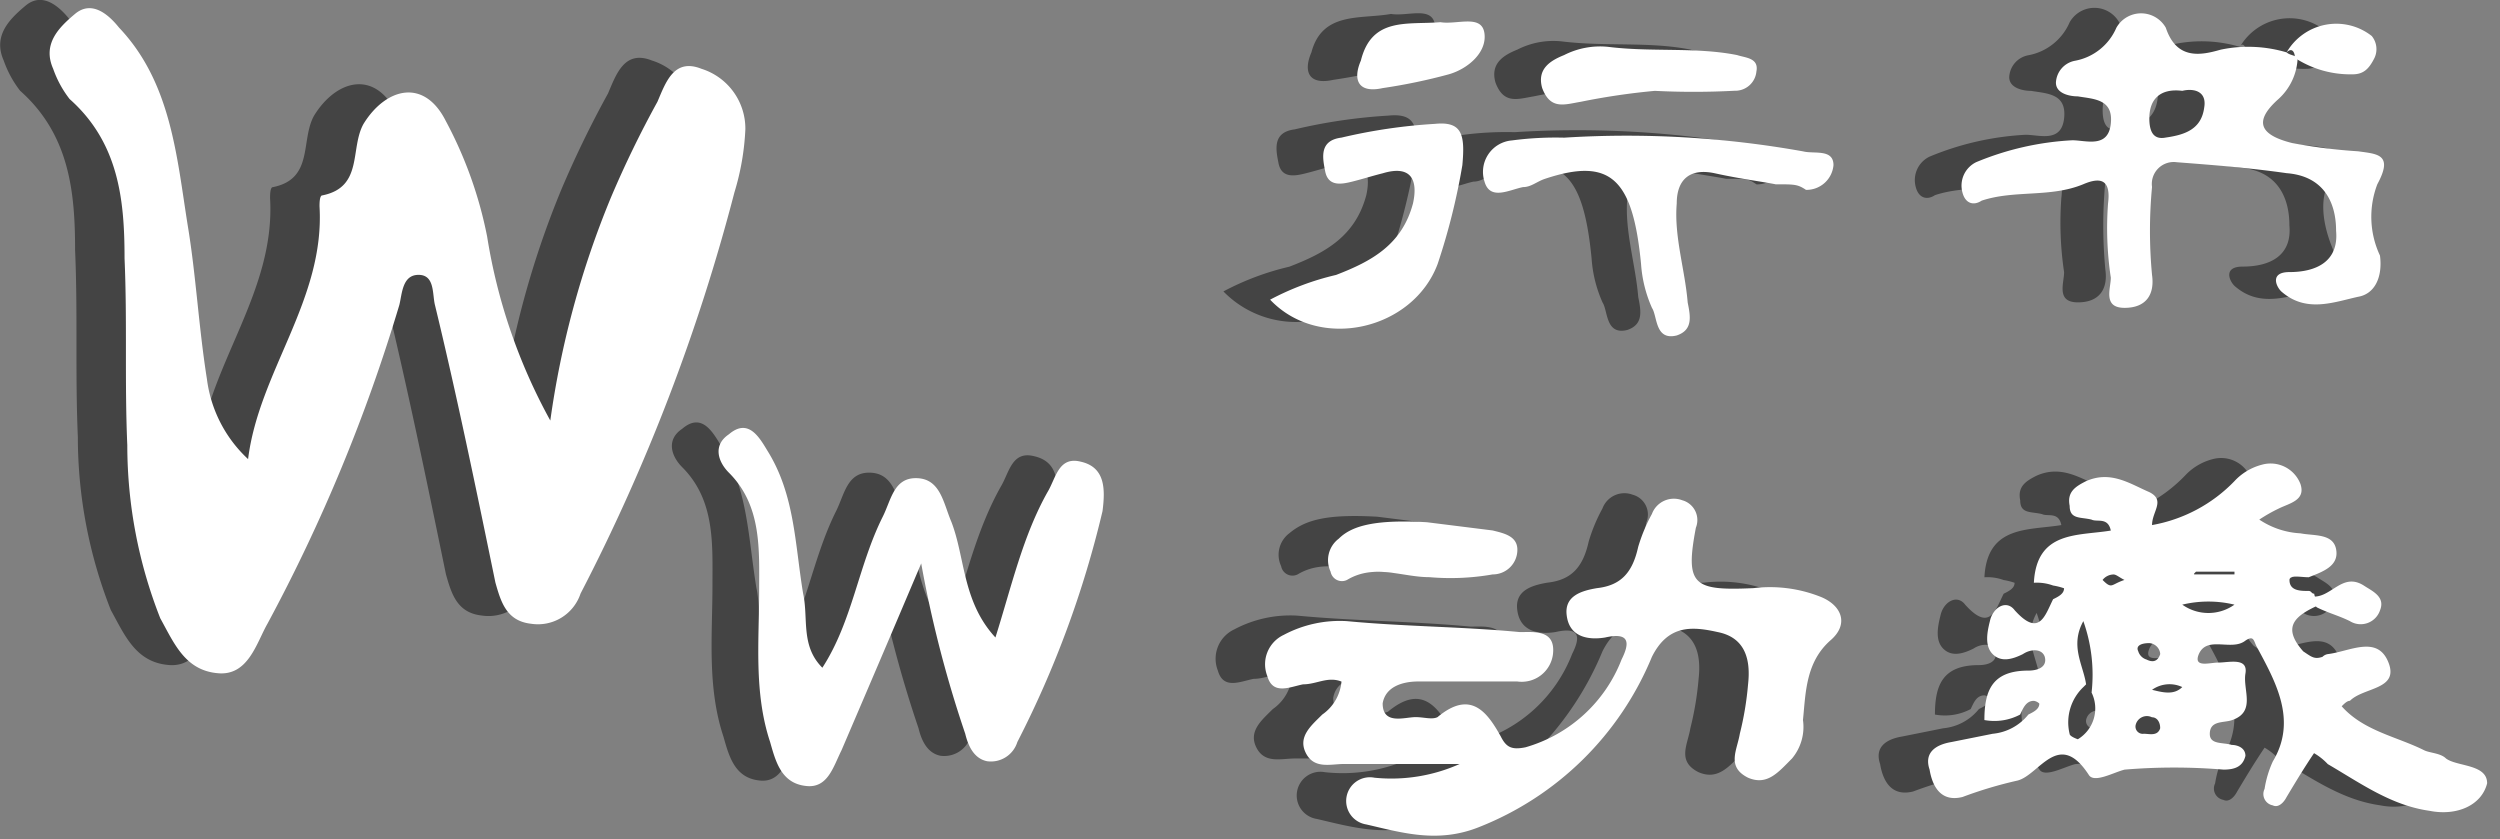 <svg width="137" height="46" xmlns="http://www.w3.org/2000/svg">
  <rect width="100%" height="100%" fill="#808080" stroke="none"/>
  <g opacity="0.47">
    <g id="Group_25" data-name="Group 25" transform="translate(66.629 0.425)">
      <path id="Path_19" data-name="Path 19" d="M120.977,79.886h-6.323c-.753,0-1.656.3-2.108-.6s.3-1.506.9-2.108a2.469,2.469,0,0,0,1.054-1.807c-.753-.3-1.355.151-2.108.151-.753.151-1.656.6-1.957-.452a1.774,1.774,0,0,1,.9-2.258,6.53,6.53,0,0,1,3.463-.753c3.162.3,6.323.3,9.485.6.753,0,1.957-.151,1.807,1.2a1.726,1.726,0,0,1-1.957,1.506h-5.42c-.9,0-1.807.3-1.957,1.2,0,1.2,1.2.753,1.807.753.452,0,.9.151,1.2,0,1.807-1.506,2.71-.3,3.463,1.054.3.6.6.753,1.355.6a8.012,8.012,0,0,0,5.27-4.818c.452-.9.452-1.506-.9-1.2-.9.151-1.957,0-2.108-1.2C126.7,70.7,127.6,70.4,128.5,70.25c1.355-.151,1.957-.9,2.258-2.258a9.21,9.21,0,0,1,.753-1.807,1.282,1.282,0,0,1,1.656-.753,1.125,1.125,0,0,1,.753,1.506c-.6,3.162-.151,3.463,3.162,3.312a7.507,7.507,0,0,1,3.613.452c1.2.452,1.656,1.506.6,2.409-1.355,1.2-1.355,2.861-1.506,4.366a2.7,2.7,0,0,1-.6,2.108c-.753.753-1.355,1.506-2.409,1.054-1.2-.6-.6-1.506-.452-2.409a16.971,16.971,0,0,0,.452-2.71c.151-1.355-.151-2.559-1.656-2.861-1.355-.3-2.71-.452-3.613,1.355a16.989,16.989,0,0,1-9.485,9.335c-2.258.9-4.216.3-6.173-.151a1.3,1.3,0,1,1,.452-2.56A8.945,8.945,0,0,0,120.977,79.886Z" transform="translate(-110.325 -38.746)"/>
      <path id="Path_20" data-name="Path 20" d="M134.285,54.8c-.753-.151-1.957-.3-3.312-.6s-2.108.3-2.108,1.656c-.151,1.807.452,3.613.6,5.42.151.753.3,1.506-.6,1.807-1.2.3-1.054-1.054-1.355-1.506a7.087,7.087,0,0,1-.6-2.409c-.452-4.667-1.656-5.872-5.27-4.667-.452.151-.753.452-1.2.452-.753.151-1.807.753-2.108-.3a1.729,1.729,0,0,1,1.506-2.258,18.222,18.222,0,0,1,2.861-.151,54.732,54.732,0,0,1,13.1.753c.6.151,1.656-.151,1.656.753a1.485,1.485,0,0,1-1.506,1.355C135.489,54.8,135.489,54.8,134.285,54.8Z" transform="translate(-106.319 -45.426)"/>
      <path id="Path_21" data-name="Path 21" d="M110.6,61.242a14.889,14.889,0,0,1,3.613-1.355c1.957-.753,3.613-1.656,4.216-3.915.3-1.355-.151-2.108-1.656-1.656-.6.151-1.054.3-1.656.452s-1.355.3-1.506-.6c-.151-.753-.3-1.656.9-1.807a30.008,30.008,0,0,1,5.119-.753c1.506-.151,1.656.6,1.506,2.258a35.667,35.667,0,0,1-1.355,5.42A5.55,5.55,0,0,1,110.6,61.242Z" transform="translate(-110.186 -45.697)"/>
      <path id="Path_22" data-name="Path 22" d="M118.02,66.213l3.613.452c.6.151,1.355.3,1.355,1.054a1.349,1.349,0,0,1-1.355,1.355,13.368,13.368,0,0,1-3.463.151c-1.506,0-3.011-.753-4.517.151a.631.631,0,0,1-.9-.452,1.475,1.475,0,0,1,.452-1.807C114.106,66.363,115.31,66.062,118.02,66.213Z" transform="translate(-109.175 -38.322)"/>
      <path id="Path_23" data-name="Path 23" d="M126.7,51.309a37.823,37.823,0,0,0-4.065.6c-.9.151-1.656.452-2.108-.753-.3-1.054.452-1.506,1.2-1.807a4.332,4.332,0,0,1,2.409-.452c2.409.3,4.818,0,7.076.452.452.151,1.2.151,1.054.9a1.164,1.164,0,0,1-1.2,1.054Z" transform="translate(-105.203 -47.056)"/>
      <path id="Path_24" data-name="Path 24" d="M118.232,47.913c.9.151,2.258-.452,2.409.6s-.9,1.957-1.957,2.258a30.835,30.835,0,0,1-3.613.753c-1.355.3-1.656-.452-1.2-1.506C114.468,47.762,116.576,48.214,118.232,47.913Z" transform="translate(-108.634 -47.574)"/>
      <g id="Group_23" data-name="Group 23" transform="translate(36.319 24.692)">
        <path id="Path_25" data-name="Path 25" d="M162.831,80.222c-.3-.3-.9-.3-1.2-.452-1.506-.753-3.312-1.054-4.517-2.409.151-.151.3-.3.452-.3.753-.753,2.71-.6,2.108-2.108s-2.108-.6-3.312-.452a.526.526,0,0,0-.3.151c-.452.151-.6,0-1.054-.3-1.2-1.355-.452-1.957.9-2.56a1.141,1.141,0,0,1-.3-.6h0c-.151,0-.151-.151-.3-.151-.452,0-1.054,0-1.054-.6,0-.3.6-.151,1.054-.151h0c.753-.3,1.656-.6,1.506-1.506s-1.2-.753-1.957-.9a4.48,4.48,0,0,1-2.258-.753,8.637,8.637,0,0,1,1.054-.6c.6-.3,1.506-.452,1.2-1.355a1.754,1.754,0,0,0-2.108-1.054,3.124,3.124,0,0,0-1.506.9,8.285,8.285,0,0,1-4.517,2.409c0-.753.753-1.355-.151-1.807-1.054-.452-2.108-1.2-3.463-.6-.6.3-1.054.6-.9,1.355,0,.753.6.6,1.2.753.3.151.9-.151,1.054.6-1.807.3-4.065,0-4.216,2.861a2.562,2.562,0,0,1,1.054.151,3.415,3.415,0,0,1,.6.151c0,.3-.3.452-.6.6-.452.9-.753,2.108-2.108.6-.452-.6-1.2-.151-1.355.6-.151.6-.3,1.355.151,1.807s1.054.3,1.656,0c.452-.3,1.054-.3,1.2.151.151.6-.452.753-.9.753-1.957,0-2.409,1.054-2.409,2.71a3.01,3.01,0,0,0,1.957-.3h0c.151-.3.3-.753.753-.753a.526.526,0,0,1,.3.151c0,.3-.3.452-.6.6a2.844,2.844,0,0,1-1.957,1.054l-2.258.452c-.9.151-1.506.6-1.2,1.506.151.9.6,1.807,1.807,1.506a22.87,22.87,0,0,1,3.011-.9c1.2-.3,2.258-2.861,3.915-.3.3.452,1.355-.151,1.957-.3a32.578,32.578,0,0,1,5.42,0c.6,0,1.054-.151,1.2-.753,0-.452-.452-.6-.753-.6-.452-.151-1.2,0-1.2-.6,0-.753.753-.6,1.2-.753,1.355-.452.6-1.656.753-2.56s-.9-.6-1.506-.6c-.452,0-1.355.3-1.054-.452.452-1.054,1.807-.151,2.56-.753.452-.3.452,0,.6.3,1.054,1.957,2.258,4.065.9,6.323a5.737,5.737,0,0,0-.452,1.506.631.631,0,0,0,.452.9c.3.151.6-.151.753-.452.452-.753.9-1.506,1.506-2.409a3.285,3.285,0,0,1,.753.6c1.807,1.054,3.463,2.258,5.571,2.559,1.506.3,2.861-.3,3.162-1.506C165.09,80.523,163.584,80.674,162.831,80.222Zm-13.7-10.238h2.108v.151h-2.108ZM146.722,73.9a.648.648,0,0,1,.6.6c-.151.452-.452.452-.753.3a.679.679,0,0,1-.452-.452C145.969,74.049,146.27,73.9,146.722,73.9Zm-3.915,5.119s-.452-.151-.452-.3a2.671,2.671,0,0,1,.753-2.559l.151-.151h0c-.151-1.054-.9-2.108-.151-3.463a8.762,8.762,0,0,1,.452,3.915C143.861,77.512,143.861,78.416,142.807,79.018Zm1.656-8.281c-.151,0-.3-.151-.452-.3a.782.782,0,0,1,.6-.3c.151,0,.3.151.6.3C144.915,70.586,144.764,70.737,144.463,70.737Zm1.807,8.13a.4.4,0,0,1-.452-.452.631.631,0,0,1,.9-.452c.3,0,.452.3.452.6C147.023,78.867,146.722,78.867,146.27,78.867Zm.6-2.409a1.649,1.649,0,0,1,1.656-.151C148.077,76.759,147.474,76.609,146.872,76.458Zm1.506-4.667a6.115,6.115,0,0,1,2.861,0C150.034,72.544,149.432,72.092,148.378,71.791Z" transform="translate(-134.448 -64.075)"/>
        <path id="Path_26" data-name="Path 26" d="M148.865,69.676c.6.3,1.2.452,1.807.753a1.118,1.118,0,0,0,1.656-.6c.3-.753-.452-1.054-.9-1.355-1.2-.753-1.807.753-2.861.6h0C148.112,69.375,148.564,69.525,148.865,69.676Z" transform="translate(-127.408 -61.96)"/>
      </g>
      <g id="Group_24" data-name="Group 24" transform="translate(38.317)">
        <path id="Path_27" data-name="Path 27" d="M158.547,57.047c.9-1.656,0-1.656-1.054-1.807a29.614,29.614,0,0,1-3.613-.452c-1.807-.452-2.108-1.2-.753-2.409a3.2,3.2,0,0,0,1.054-2.258c-.151-.151-.452-.151-.6-.3a7.358,7.358,0,0,0-3.613-.151c-1.054.3-2.409.6-3.011-1.2a1.557,1.557,0,0,0-2.71,0,3.073,3.073,0,0,1-2.258,1.807,1.278,1.278,0,0,0-1.054,1.2c0,.6.753.753,1.2.753.9.151,1.957.151,1.807,1.506s-1.355.9-2.108.9a15.809,15.809,0,0,0-5.27,1.2,1.427,1.427,0,0,0-.753,1.656c.151.6.6.753,1.054.452,1.807-.6,3.764-.151,5.571-.9,1.054-.452,1.506-.151,1.355,1.054a18.386,18.386,0,0,0,.151,4.065c0,.6-.452,1.656.753,1.656s1.656-.753,1.506-1.807a25.752,25.752,0,0,1,0-4.818,1.2,1.2,0,0,1,1.355-1.355c1.957.151,3.915.3,6.022.6,1.957.151,2.71,1.506,2.71,3.162.151,1.656-1.054,2.258-2.56,2.258-1.054,0-.753.753-.452,1.054,1.355,1.2,2.861.6,4.216.3.9-.151,1.355-1.054,1.2-2.258C158.246,59.908,157.794,58.252,158.547,57.047Zm-9.485-4.366c-.151,1.2-1.054,1.506-2.108,1.656-.753.151-.9-.452-.9-1.054,0-1.054.6-1.656,1.807-1.506C148.46,51.778,149.213,51.778,149.062,52.681Z" transform="translate(-135.775 -47.675)"/>
        <path id="Path_28" data-name="Path 28" d="M148.052,49.933a5.566,5.566,0,0,0,3.162.9c.6,0,.9-.3,1.2-.9a1.137,1.137,0,0,0-.151-1.2,3.145,3.145,0,0,0-4.667.9C147.751,49.331,147.9,49.632,148.052,49.933Z" transform="translate(-129.796 -47.486)"/>
      </g>
    </g>
    <g id="Group_26" data-name="Group 26" transform="translate(36.813 23.15)">
      <path id="Path_29" data-name="Path 29" d="M101.631,70.193c-1.656,3.915-3.011,7.076-4.366,10.238-.452.9-.753,2.108-1.957,1.957-1.355-.151-1.656-1.355-1.957-2.409-.9-2.71-.6-5.571-.6-8.281,0-2.258.151-4.667-1.656-6.474-.6-.6-.9-1.506,0-2.108,1.054-.9,1.656.151,2.108.9,1.506,2.409,1.506,5.119,1.957,7.829.3,1.355-.151,2.861,1.054,4.065,1.656-2.559,1.957-5.571,3.312-8.281.452-.9.6-2.108,1.807-2.108,1.355,0,1.506,1.355,1.957,2.409.753,1.957.6,4.366,2.409,6.323.9-2.861,1.506-5.571,2.861-7.98.452-.753.6-1.957,1.807-1.656,1.355.3,1.355,1.506,1.2,2.71A55.627,55.627,0,0,1,106.9,79.98a1.518,1.518,0,0,1-1.656,1.054c-.753-.151-1.054-.9-1.2-1.506A64.508,64.508,0,0,1,101.631,70.193Z" transform="translate(-90.521 -62.769)"/>
    </g>
    <g id="Group_27" data-name="Group 27">
      <path id="Path_30" data-name="Path 30" d="M76.955,72.1c.6-4.818,4.216-8.732,3.915-13.851,0-.151,0-.6.151-.6,2.258-.452,1.506-2.56,2.258-3.915,1.2-1.957,3.312-2.56,4.517-.151A22.607,22.607,0,0,1,90.054,59.9a30.938,30.938,0,0,0,3.463,10.087,49.951,49.951,0,0,1,3.312-12.2,56.892,56.892,0,0,1,2.559-5.27c.452-1.054.9-2.409,2.409-1.807a3.435,3.435,0,0,1,2.409,3.312,13.935,13.935,0,0,1-.6,3.463,105.19,105.19,0,0,1-8.431,21.982,2.461,2.461,0,0,1-2.71,1.656c-1.355-.151-1.656-1.2-1.957-2.258-1.054-5.119-2.108-10.238-3.312-15.206-.151-.6,0-1.656-.9-1.656s-.9,1.054-1.054,1.656a92.865,92.865,0,0,1-7.227,17.465c-.6,1.054-1.054,2.861-2.71,2.71-1.807-.151-2.409-1.656-3.162-3.011a25.881,25.881,0,0,1-1.807-9.485c-.151-3.463,0-6.775-.151-10.238,0-3.162-.3-6.323-3.011-8.732a5.842,5.842,0,0,1-.9-1.656c-.6-1.355.3-2.258,1.2-3.011s1.807,0,2.409.753c2.861,3.011,3.162,7.076,3.764,10.84.452,2.71.6,5.571,1.054,8.431C75.148,69.084,75.3,70.74,76.955,72.1Z" transform="translate(-66.07 -47.393)"/>
    </g>
  </g>
  <g id="Group_34" data-name="Group 34" transform="translate(2.71 0.452)">
    <g id="Group_31" data-name="Group 31" transform="translate(66.629 0.274)">
      <path id="Path_31" data-name="Path 31" d="M122.777,80.086h-6.323c-.753,0-1.656.3-2.108-.6s.3-1.506.9-2.108a2.469,2.469,0,0,0,1.054-1.807c-.753-.3-1.355.151-2.108.151-.753.151-1.656.6-1.957-.452a1.775,1.775,0,0,1,.9-2.258,6.53,6.53,0,0,1,3.463-.753c3.162.3,6.323.3,9.485.6.753,0,1.957-.151,1.807,1.2a1.726,1.726,0,0,1-1.957,1.506h-5.42c-.9,0-1.807.3-1.957,1.2,0,1.2,1.2.753,1.807.753.452,0,.9.151,1.2,0,1.807-1.506,2.71-.3,3.463,1.054.3.6.6.753,1.355.6a8.012,8.012,0,0,0,5.27-4.818c.452-.9.452-1.506-.9-1.2-.9.151-1.957,0-2.108-1.2C128.5,70.9,129.4,70.6,130.3,70.45c1.355-.151,1.957-.9,2.258-2.258a9.21,9.21,0,0,1,.753-1.807,1.282,1.282,0,0,1,1.656-.753,1.125,1.125,0,0,1,.753,1.506c-.6,3.162-.151,3.463,3.162,3.312a7.507,7.507,0,0,1,3.613.452c1.2.452,1.656,1.506.6,2.409-1.355,1.2-1.355,2.861-1.506,4.366a2.7,2.7,0,0,1-.6,2.108c-.753.753-1.355,1.506-2.409,1.054-1.2-.6-.6-1.506-.452-2.409a16.968,16.968,0,0,0,.452-2.71c.151-1.355-.151-2.559-1.656-2.861-1.355-.3-2.71-.452-3.613,1.355a16.989,16.989,0,0,1-9.485,9.335c-2.258.9-4.216.3-6.173-.151a1.3,1.3,0,1,1,.452-2.56A9.164,9.164,0,0,0,122.777,80.086Z" transform="translate(-112.125 -38.946)" fill="#fff"/>
      <path id="Path_32" data-name="Path 32" d="M136.085,55c-.753-.151-1.957-.3-3.312-.6s-2.108.3-2.108,1.656c-.151,1.807.452,3.613.6,5.42.151.753.3,1.506-.6,1.807-1.2.3-1.054-1.054-1.355-1.506a7.087,7.087,0,0,1-.6-2.409c-.452-4.667-1.656-5.872-5.27-4.667-.452.151-.753.452-1.2.452-.753.151-1.807.753-2.108-.3a1.729,1.729,0,0,1,1.506-2.258,18.221,18.221,0,0,1,2.861-.151,54.731,54.731,0,0,1,13.1.753c.6.151,1.656-.151,1.656.753a1.485,1.485,0,0,1-1.506,1.355C137.289,55,137.139,55,136.085,55Z" transform="translate(-108.119 -45.626)" fill="#fff"/>
      <path id="Path_33" data-name="Path 33" d="M112.3,61.542a14.889,14.889,0,0,1,3.613-1.355c1.957-.753,3.613-1.656,4.216-3.915.3-1.355-.151-2.108-1.656-1.656-.6.151-1.054.3-1.656.452s-1.355.3-1.506-.6c-.151-.753-.3-1.656.9-1.807a30.009,30.009,0,0,1,5.119-.753c1.506-.151,1.656.6,1.506,2.258a35.668,35.668,0,0,1-1.355,5.42C120.129,63.2,115.01,64.4,112.3,61.542Z" transform="translate(-112.037 -45.846)" fill="#fff"/>
      <path id="Path_34" data-name="Path 34" d="M119.82,66.413l3.613.452c.6.151,1.355.3,1.355,1.054a1.349,1.349,0,0,1-1.355,1.355,13.368,13.368,0,0,1-3.463.151c-1.506,0-3.011-.753-4.517.151a.631.631,0,0,1-.9-.452A1.475,1.475,0,0,1,115,67.316C115.755,66.563,117.11,66.262,119.82,66.413Z" transform="translate(-110.975 -38.522)" fill="#fff"/>
      <path id="Path_35" data-name="Path 35" d="M128.4,51.509a37.823,37.823,0,0,0-4.065.6c-.9.151-1.656.452-2.108-.753-.3-1.054.452-1.506,1.2-1.807a4.332,4.332,0,0,1,2.409-.452c2.409.3,4.818,0,7.076.452.452.151,1.2.151,1.054.9a1.164,1.164,0,0,1-1.2,1.054A42.206,42.206,0,0,1,128.4,51.509Z" transform="translate(-107.054 -47.256)" fill="#fff"/>
      <path id="Path_36" data-name="Path 36" d="M120.032,48.213c.9.151,2.258-.452,2.409.6s-.9,1.957-1.957,2.258a30.836,30.836,0,0,1-3.613.753c-1.355.3-1.656-.452-1.2-1.506C116.268,47.912,118.225,48.363,120.032,48.213Z" transform="translate(-110.434 -47.723)" fill="#fff"/>
      <g id="Group_29" data-name="Group 29" transform="translate(36.319 24.692)">
        <path id="Path_37" data-name="Path 37" d="M164.631,80.422c-.3-.3-.9-.3-1.2-.452-1.506-.753-3.312-1.054-4.517-2.409.151-.151.3-.3.452-.3.753-.753,2.71-.6,2.108-2.108s-2.108-.6-3.312-.452a.526.526,0,0,0-.3.151c-.452.151-.6,0-1.054-.3-1.2-1.355-.452-1.957.9-2.56a1.141,1.141,0,0,1-.3-.6h0c-.151,0-.151-.151-.3-.151-.452,0-1.054,0-1.054-.6,0-.3.6-.151,1.054-.151h0c.753-.3,1.656-.6,1.506-1.506s-1.2-.753-1.957-.9a4.48,4.48,0,0,1-2.258-.753,8.639,8.639,0,0,1,1.054-.6c.6-.3,1.506-.452,1.2-1.355a1.754,1.754,0,0,0-2.108-1.054,3.124,3.124,0,0,0-1.506.9,8.285,8.285,0,0,1-4.517,2.409c0-.753.753-1.355-.151-1.807-1.054-.452-2.108-1.2-3.463-.6-.6.3-1.054.6-.9,1.355,0,.753.6.6,1.2.753.3.151.9-.151,1.054.6-1.807.3-4.065,0-4.216,2.861a2.562,2.562,0,0,1,1.054.151,3.415,3.415,0,0,1,.6.151c0,.3-.3.452-.6.6-.452.9-.753,2.108-2.108.6-.452-.6-1.2-.151-1.355.6-.151.6-.3,1.355.151,1.807s1.054.3,1.656,0c.452-.3,1.054-.3,1.2.151.151.6-.452.753-.9.753-1.957,0-2.409,1.054-2.409,2.71a3.01,3.01,0,0,0,1.957-.3h0c.151-.3.3-.753.753-.753a.526.526,0,0,1,.3.151c0,.3-.3.452-.6.6a2.844,2.844,0,0,1-1.957,1.054l-2.258.452c-.9.151-1.506.6-1.2,1.506.151.9.6,1.807,1.807,1.506a22.867,22.867,0,0,1,3.011-.9c1.2-.3,2.258-2.861,3.915-.3.3.452,1.355-.151,1.957-.3a32.577,32.577,0,0,1,5.42,0c.6,0,1.054-.151,1.2-.753,0-.452-.452-.6-.753-.6-.452-.151-1.2,0-1.2-.6,0-.753.753-.6,1.2-.753,1.355-.452.6-1.656.753-2.559s-.9-.6-1.506-.6c-.452,0-1.355.3-1.054-.452.452-1.054,1.807-.151,2.56-.753.452-.3.452,0,.6.3,1.054,1.957,2.258,4.065.9,6.323a5.736,5.736,0,0,0-.452,1.506.631.631,0,0,0,.452.9c.3.151.6-.151.753-.452.452-.753.9-1.506,1.506-2.409a3.285,3.285,0,0,1,.753.6c1.807,1.054,3.463,2.258,5.571,2.559,1.506.3,2.861-.3,3.162-1.506C166.89,80.723,165.234,80.874,164.631,80.422Zm-13.7-10.238h2.108v.151h-2.108C150.78,70.335,150.78,70.335,150.931,70.184Zm-2.56,3.915a.648.648,0,0,1,.6.6c-.151.452-.452.452-.753.3a.679.679,0,0,1-.452-.452C147.618,74.249,147.919,74.1,148.371,74.1Zm-3.915,5.27s-.452-.151-.452-.3a2.671,2.671,0,0,1,.753-2.559l.151-.151h0c-.151-1.054-.9-2.108-.151-3.463a8.762,8.762,0,0,1,.452,3.915A1.972,1.972,0,0,1,144.456,79.368Zm1.807-8.431c-.151,0-.3-.151-.452-.3a.782.782,0,0,1,.6-.3c.151,0,.3.151.6.3C146.564,70.786,146.414,70.937,146.263,70.937Zm1.807,8.13a.4.4,0,0,1-.452-.452.631.631,0,0,1,.9-.452c.3,0,.452.3.452.6C148.823,79.218,148.371,79.067,148.07,79.067Zm.452-2.409a1.649,1.649,0,0,1,1.656-.151C149.726,76.959,149.124,76.809,148.522,76.658Zm1.656-4.667a6.115,6.115,0,0,1,2.861,0A2.465,2.465,0,0,1,150.178,71.991Z" transform="translate(-136.248 -64.275)" fill="#fff"/>
        <path id="Path_38" data-name="Path 38" d="M150.565,69.976c.6.3,1.2.452,1.807.753a1.118,1.118,0,0,0,1.656-.6c.3-.753-.452-1.054-.9-1.355-1.2-.753-1.807.753-2.861.6h0C149.812,69.524,150.264,69.675,150.565,69.976Z" transform="translate(-129.258 -62.11)" fill="#fff"/>
      </g>
      <g id="Group_30" data-name="Group 30" transform="translate(38.166)">
        <path id="Path_39" data-name="Path 39" d="M160.247,57.247c.9-1.656,0-1.656-1.054-1.807a29.613,29.613,0,0,1-3.613-.452c-1.807-.452-2.108-1.2-.753-2.409a3.2,3.2,0,0,0,1.054-2.258c-.151-.151-.452-.151-.6-.3a7.358,7.358,0,0,0-3.613-.151c-1.054.3-2.409.6-3.011-1.2a1.557,1.557,0,0,0-2.71,0,3.073,3.073,0,0,1-2.258,1.807,1.278,1.278,0,0,0-1.054,1.2c0,.6.753.753,1.2.753.9.151,1.957.151,1.807,1.506s-1.355.9-2.108.9a15.81,15.81,0,0,0-5.27,1.2,1.427,1.427,0,0,0-.753,1.656c.151.6.6.753,1.054.452,1.807-.6,3.764-.151,5.571-.9,1.054-.452,1.506-.151,1.355,1.054a18.385,18.385,0,0,0,.151,4.065c0,.6-.452,1.656.753,1.656s1.656-.753,1.506-1.807a25.752,25.752,0,0,1,0-4.818,1.2,1.2,0,0,1,1.355-1.355c1.957.151,3.915.3,6.022.6,1.957.151,2.71,1.506,2.71,3.162.151,1.656-1.054,2.258-2.559,2.258-1.054,0-.753.753-.452,1.054,1.355,1.2,2.861.6,4.216.3.9-.151,1.355-1.054,1.2-2.258A4.993,4.993,0,0,1,160.247,57.247Zm-9.485-4.216c-.151,1.2-1.054,1.506-2.108,1.656-.753.151-.9-.452-.9-1.054,0-1.054.6-1.656,1.807-1.506C150.16,51.978,150.913,52.128,150.762,53.032Z" transform="translate(-137.475 -47.875)" fill="#fff"/>
        <path id="Path_40" data-name="Path 40" d="M149.752,50.133a5.566,5.566,0,0,0,3.162.9c.6,0,.9-.3,1.2-.9a1.137,1.137,0,0,0-.151-1.2,3.145,3.145,0,0,0-4.667.9C149.6,49.531,149.752,49.832,149.752,50.133Z" transform="translate(-131.496 -47.686)" fill="#fff"/>
      </g>
    </g>
    <g id="Group_32" data-name="Group 32" transform="translate(36.662 22.999)">
      <path id="Path_41" data-name="Path 41" d="M103.331,70.393c-1.656,3.915-3.011,7.076-4.366,10.238-.452.9-.753,2.108-1.957,1.957-1.355-.151-1.656-1.355-1.957-2.409-.9-2.71-.6-5.571-.6-8.281,0-2.258.151-4.667-1.656-6.474-.6-.6-.9-1.506,0-2.108,1.054-.9,1.656.151,2.108.9,1.506,2.409,1.506,5.119,1.957,7.829.3,1.355-.151,2.861,1.054,4.065,1.656-2.559,1.957-5.571,3.312-8.281.452-.9.6-2.108,1.807-2.108,1.355,0,1.506,1.355,1.957,2.409.753,1.957.6,4.366,2.409,6.323.9-2.861,1.506-5.571,2.861-7.98.452-.753.6-1.957,1.807-1.656,1.355.3,1.355,1.506,1.2,2.71A55.627,55.627,0,0,1,108.6,80.18a1.518,1.518,0,0,1-1.656,1.054c-.753-.151-1.054-.9-1.2-1.506A64.51,64.51,0,0,1,103.331,70.393Z" transform="translate(-92.221 -62.969)" fill="#fff"/>
    </g>
    <g id="Group_33" data-name="Group 33">
      <path id="Path_42" data-name="Path 42" d="M78.755,72.4c.6-4.818,4.216-8.732,3.915-13.851,0-.151,0-.6.151-.6,2.258-.452,1.506-2.56,2.258-3.915,1.2-1.957,3.312-2.56,4.517-.151A22.607,22.607,0,0,1,91.854,60.2a30.938,30.938,0,0,0,3.463,10.087,49.951,49.951,0,0,1,3.312-12.2,56.889,56.889,0,0,1,2.559-5.27c.452-1.054.9-2.409,2.409-1.807a3.435,3.435,0,0,1,2.409,3.312,13.934,13.934,0,0,1-.6,3.463,105.189,105.189,0,0,1-8.431,21.982,2.461,2.461,0,0,1-2.71,1.656c-1.355-.151-1.656-1.2-1.957-2.258-1.054-5.119-2.108-10.238-3.312-15.206-.151-.6,0-1.656-.9-1.656s-.9,1.054-1.054,1.656a92.864,92.864,0,0,1-7.227,17.465c-.6,1.054-1.054,2.861-2.71,2.71-1.807-.151-2.409-1.656-3.162-3.011a25.881,25.881,0,0,1-1.807-9.485c-.151-3.463,0-6.775-.151-10.238,0-3.162-.3-6.323-3.011-8.732a5.842,5.842,0,0,1-.9-1.656c-.6-1.355.3-2.258,1.2-3.011s1.807,0,2.409.753c2.861,3.011,3.162,7.076,3.764,10.84.452,2.71.6,5.571,1.054,8.431A7.224,7.224,0,0,0,78.755,72.4Z" transform="translate(-67.87 -47.693)" fill="#fff"/>
    </g>
  </g>
</svg>